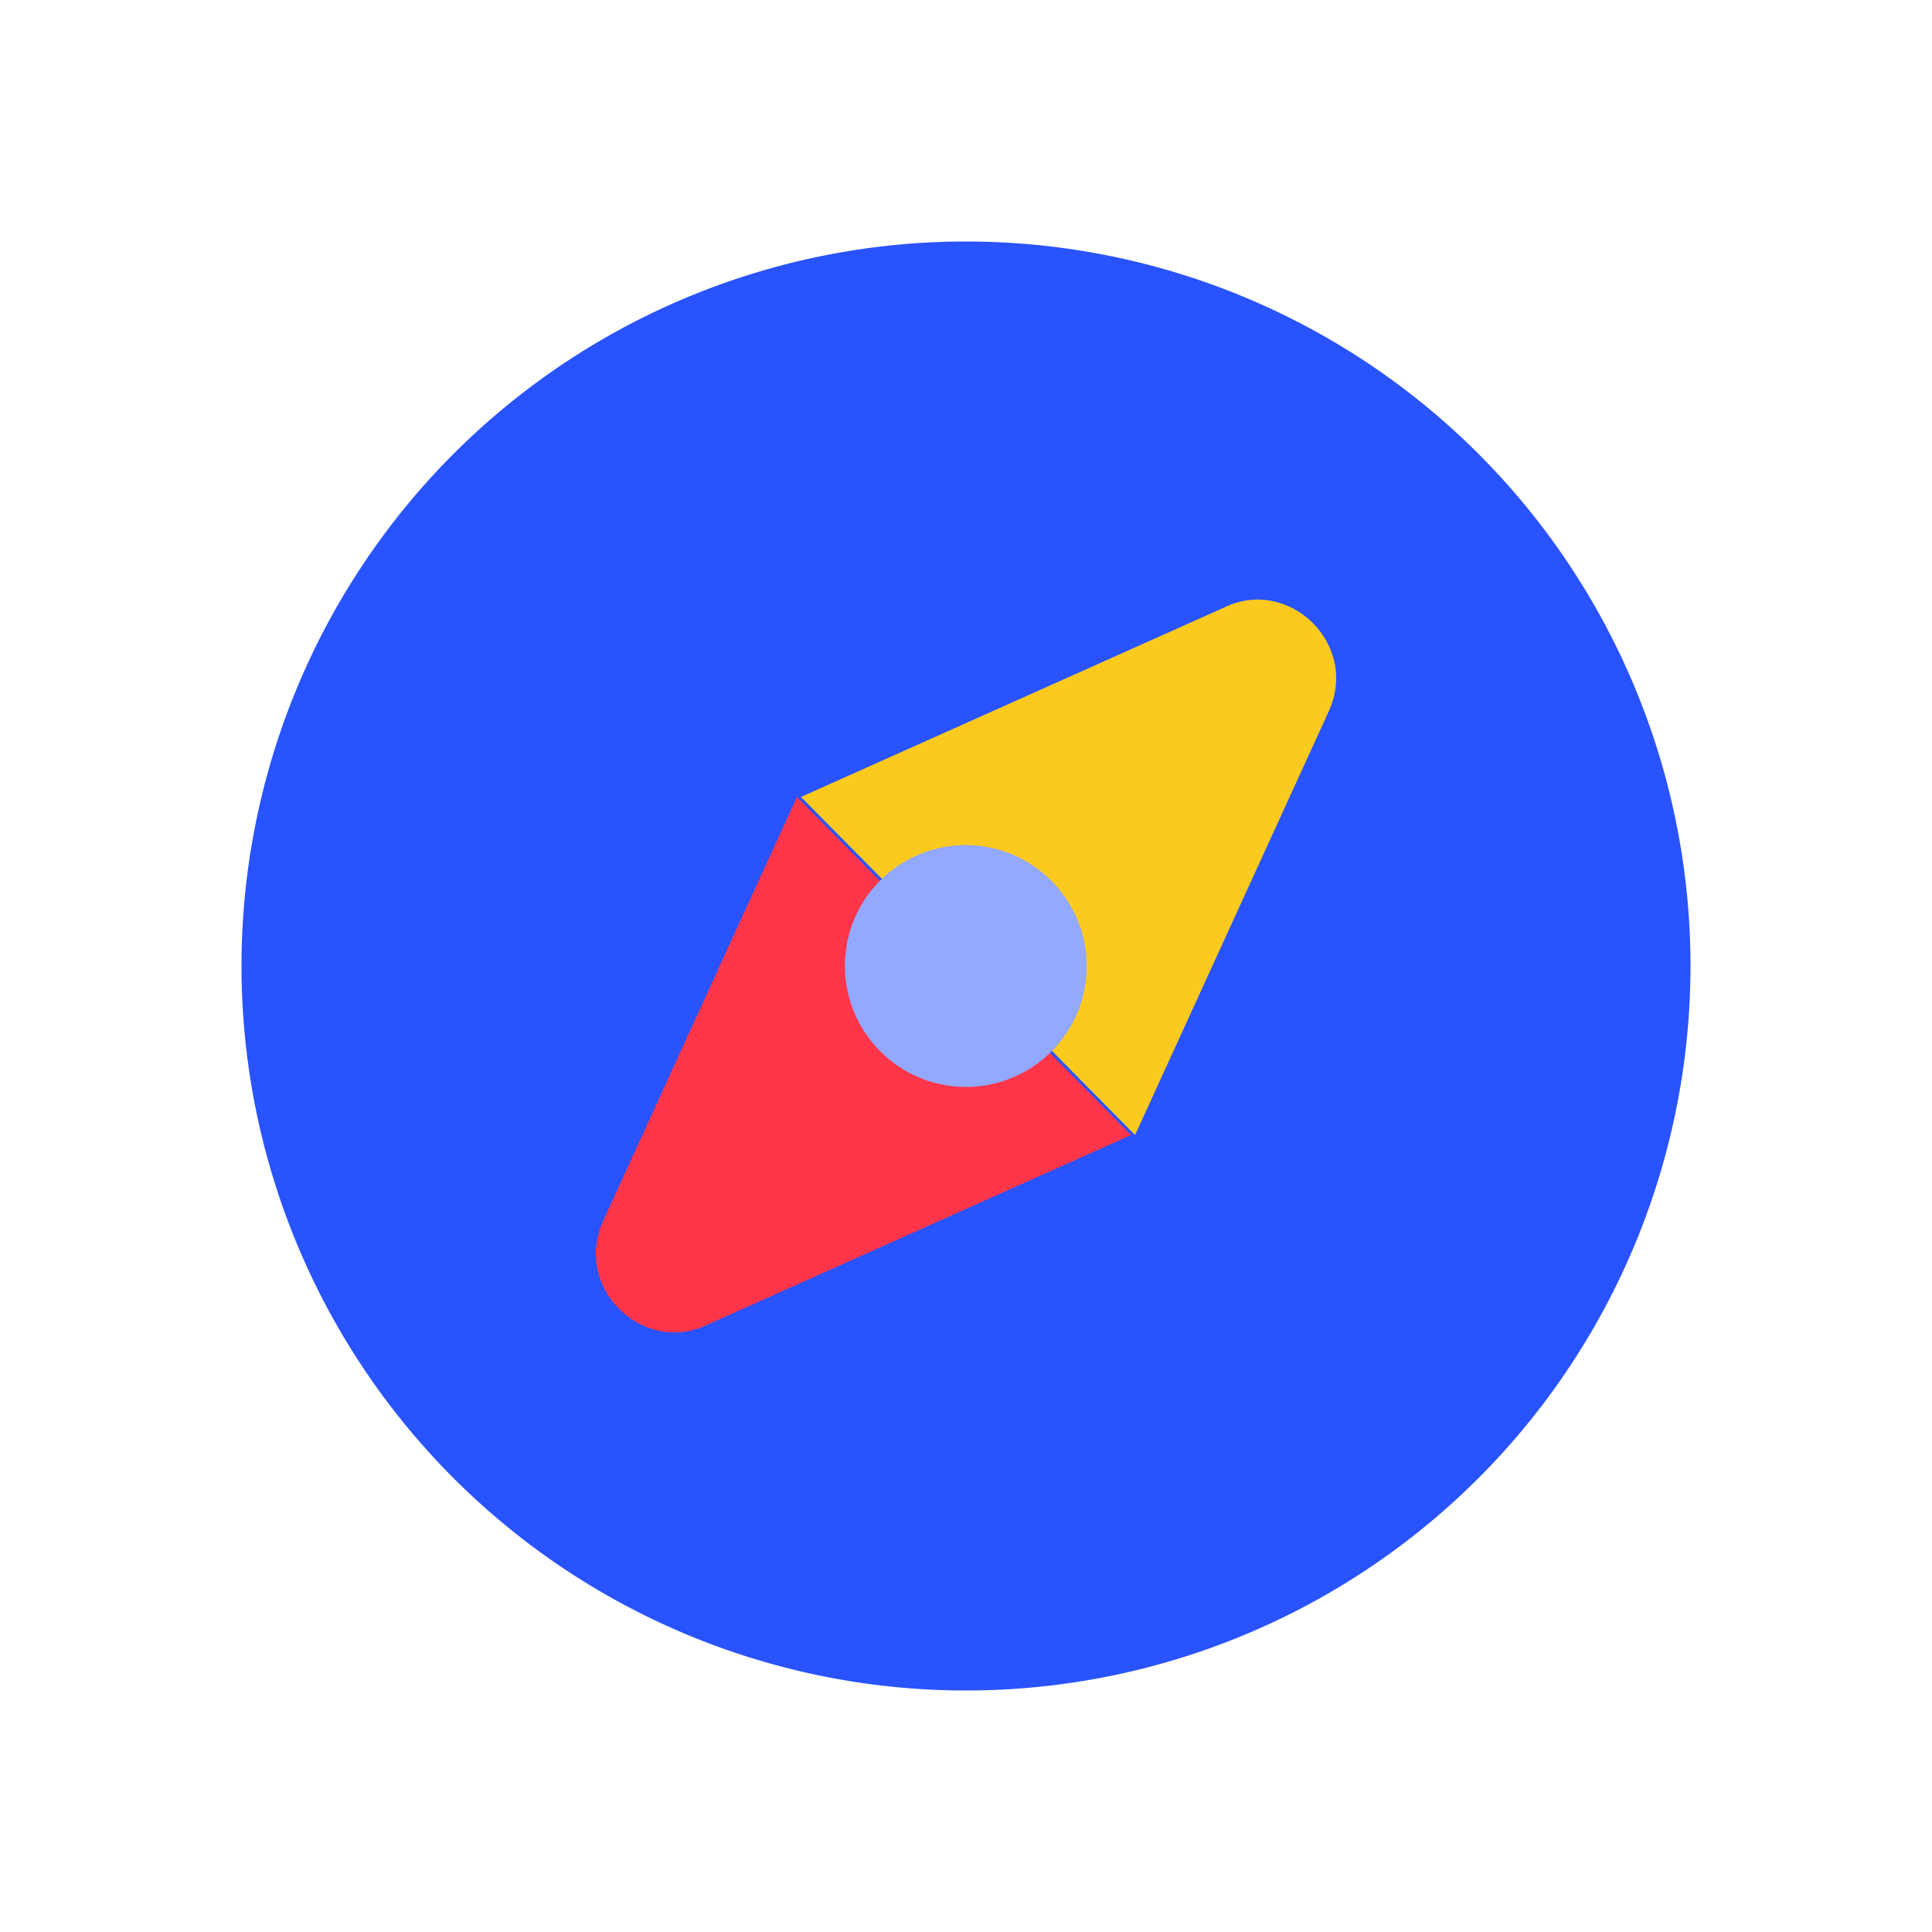 <?xml version="1.0" standalone="no"?><!DOCTYPE svg PUBLIC "-//W3C//DTD SVG 1.1//EN" "http://www.w3.org/Graphics/SVG/1.1/DTD/svg11.dtd"><svg t="1626362797175" class="icon" viewBox="0 0 1024 1024" version="1.1" xmlns="http://www.w3.org/2000/svg" p-id="3935" width="300" height="300" xmlns:xlink="http://www.w3.org/1999/xlink"><defs><style type="text/css"></style></defs><path d="M512 512m-384 0a384 384 0 1 0 768 0 384 384 0 1 0-768 0Z" fill="#2953FF" p-id="3936"></path><path d="M601.6 601.6L704 377.6c17.067-36.267-21.333-72.533-55.467-55.467l-224 100.267 177.067 179.2z" fill="#FCCA1E" p-id="3937"></path><path d="M422.4 422.4L320 646.4c-17.067 36.267 21.333 72.533 55.467 55.467l224-100.267-177.067-179.2z" fill="#FF354A" p-id="3938"></path><path d="M466.643 557.263a64 64 0 1 0 90.508-90.511 64 64 0 1 0-90.508 90.511Z" fill="#93A8FF" p-id="3939"></path></svg>